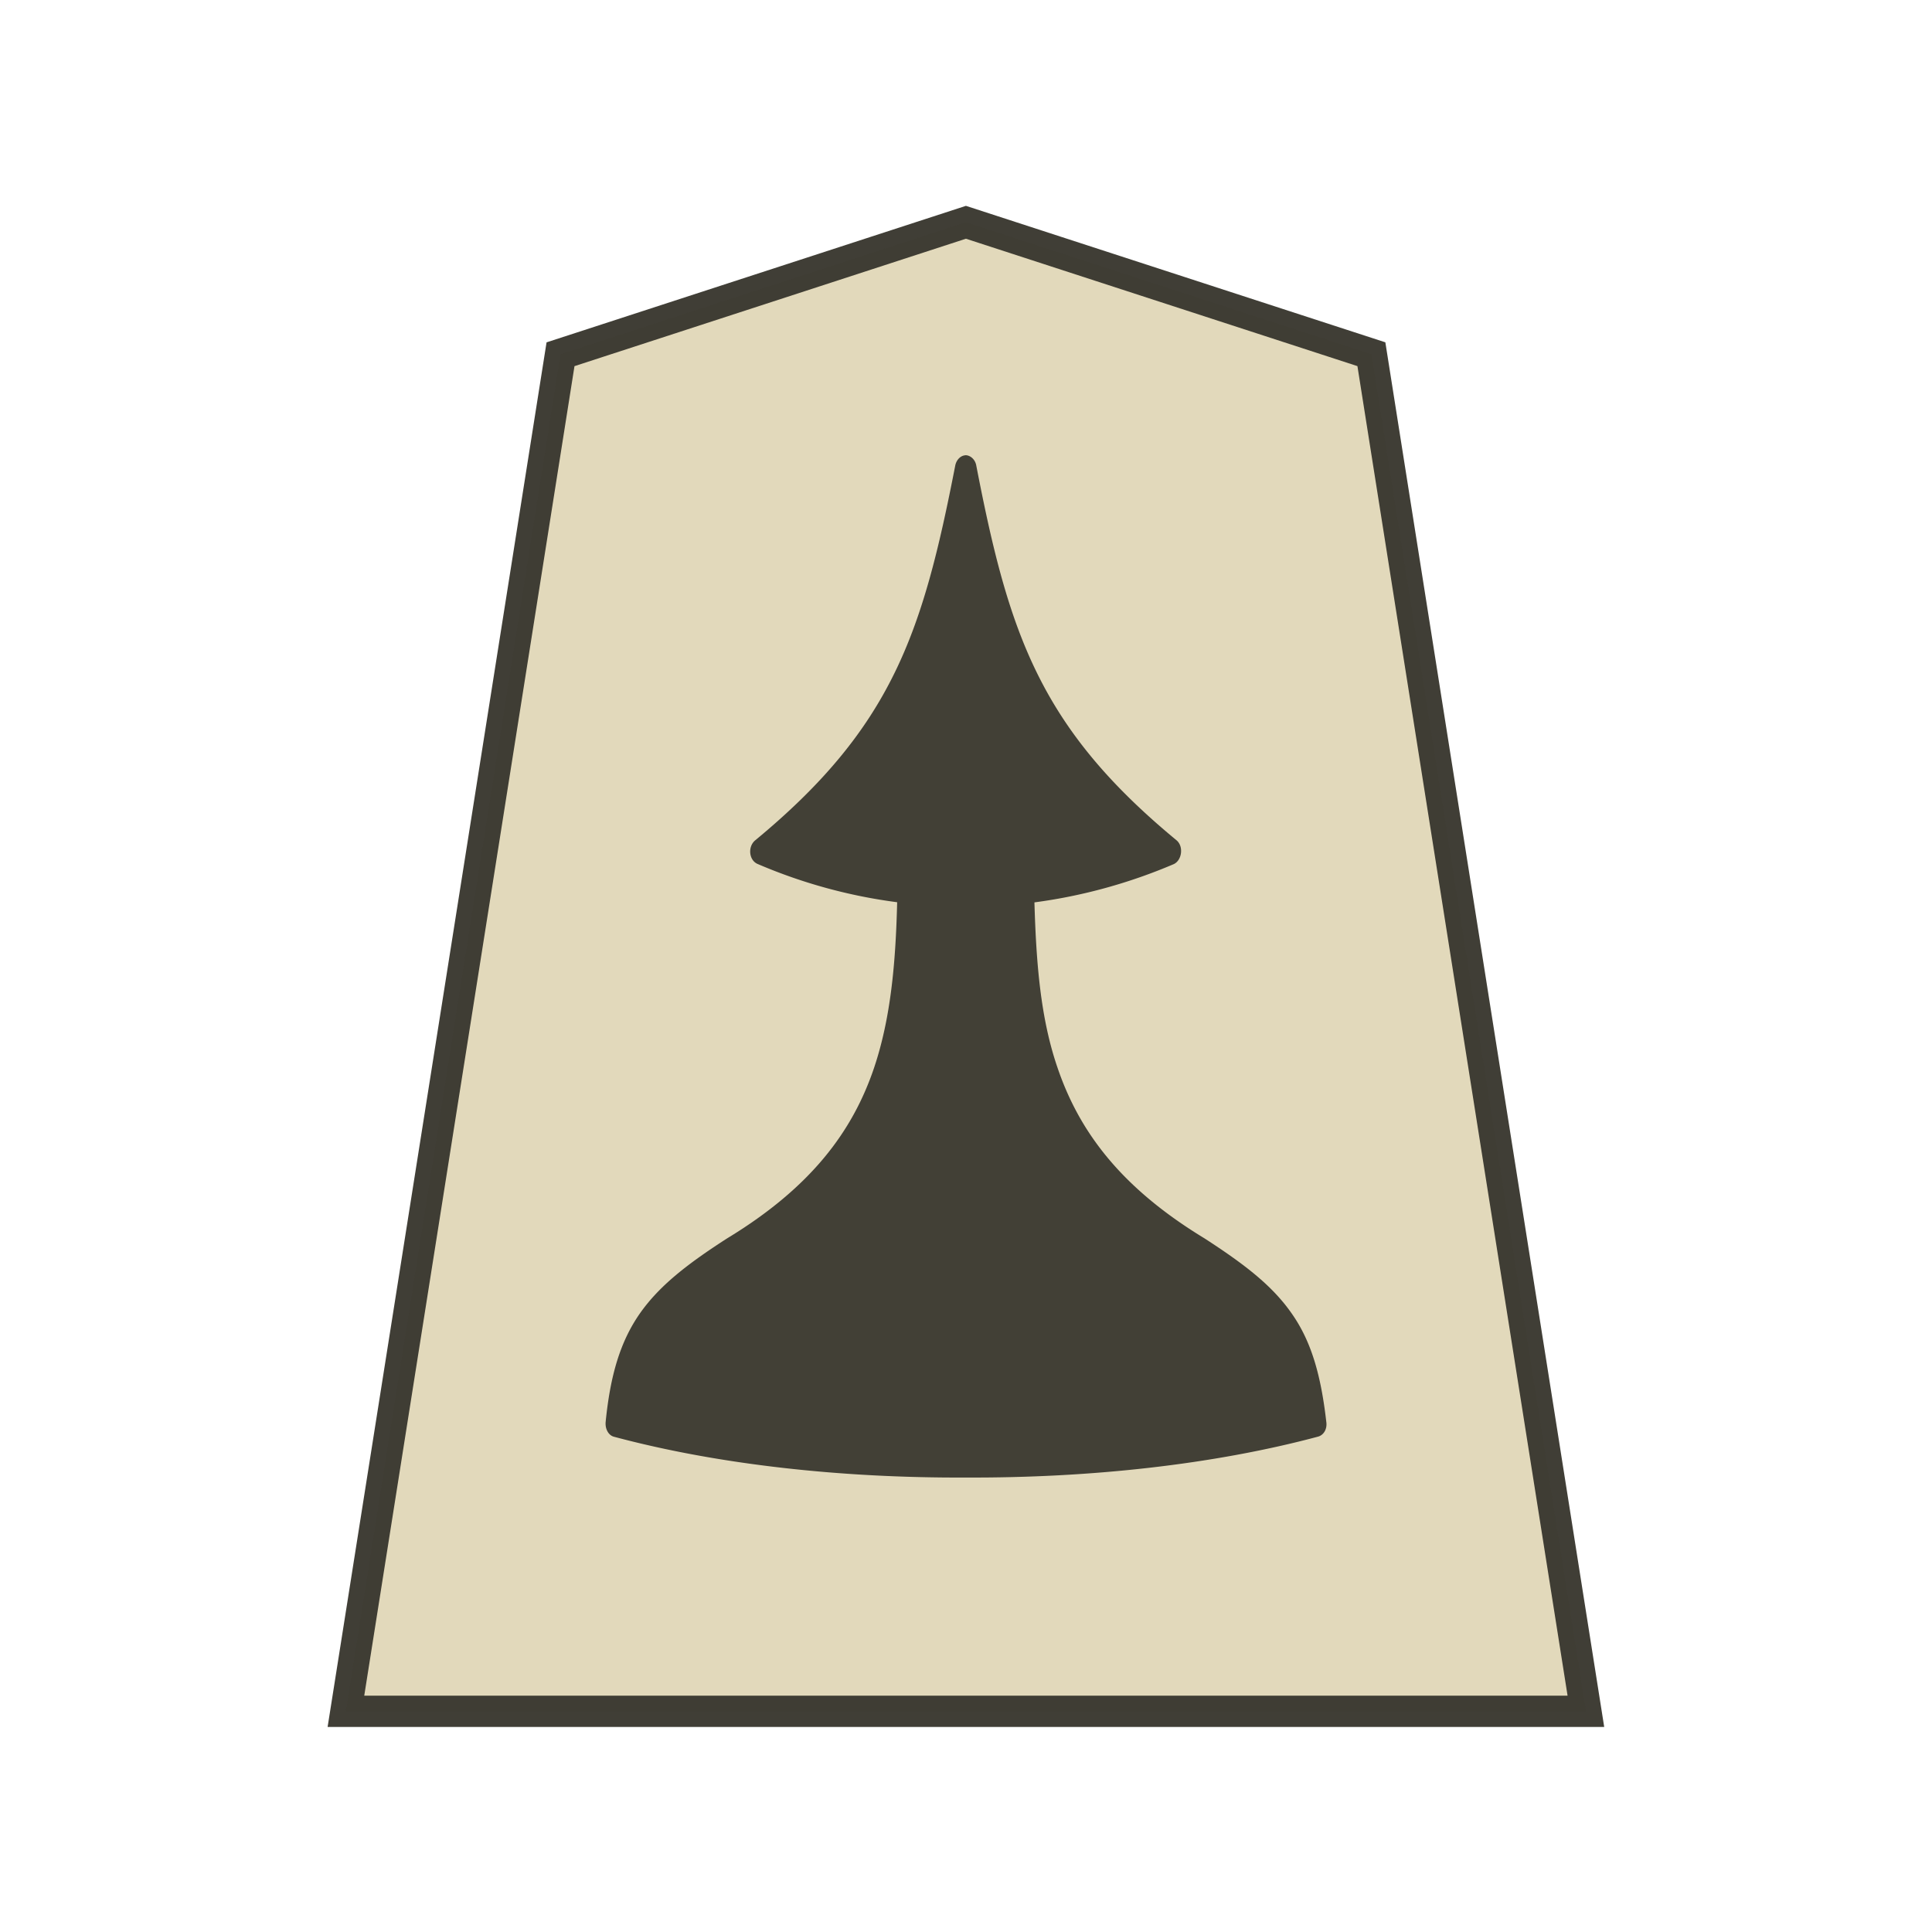 <svg xmlns="http://www.w3.org/2000/svg" width="52.157" height="52.157"><g stroke="#000" opacity=".99"><path fill="#fee572" d="m-11.042 6.667-12.954 4.22-6.853 43.409H8.766L1.91 10.888Z" style="fill:#e2d9ba;fill-opacity:1;stroke:#38362e;stroke-opacity:.965" transform="matrix(-.845 0 0 .844 16.746 .374)"/><path stroke="none" d="M26.092 39.865c.144-.007.25-.134.278-.278.883-4.536 1.71-7.069 5.398-10.115.211-.173.173-.547-.07-.643a14.159 14.159 0 0 0-3.76-1.03c.04-1.64.172-3.128.623-4.47.576-1.705 1.69-3.218 3.95-4.594l.007-.004c1.088-.7 1.842-1.286 2.368-2.037.528-.759.796-1.666.921-2.92.02-.193-.076-.365-.22-.404-2.828-.758-6.168-1.118-9.504-1.102-3.335-.015-6.673.346-9.5 1.102-.163.04-.259.211-.23.403.144 1.257.403 2.168.931 2.92.528.76 1.278 1.333 2.367 2.038l.007.004c2.259 1.376 3.37 2.889 3.95 4.595.461 1.339.576 2.827.624 4.465-1.308.172-2.58.528-3.764 1.034-.22.106-.269.48-.07.644 3.691 3.047 4.527 5.58 5.404 10.115.03.172.172.288.307.278z" style="color:#000;font-style:normal;font-variant:normal;font-weight:400;font-stretch:normal;font-size:medium;line-height:normal;font-family:sans-serif;font-variant-ligatures:normal;font-variant-position:normal;font-variant-caps:normal;font-variant-numeric:normal;font-variant-alternates:normal;font-variant-east-asian:normal;font-feature-settings:normal;font-variation-settings:normal;text-indent:0;text-align:start;text-decoration:none;text-decoration-line:none;text-decoration-style:solid;text-decoration-color:#000;letter-spacing:normal;word-spacing:normal;text-transform:none;writing-mode:lr-tb;direction:ltr;text-orientation:mixed;dominant-baseline:auto;baseline-shift:baseline;text-anchor:start;white-space:normal;shape-padding:0;shape-margin:0;inline-size:0;clip-rule:nonzero;display:inline;overflow:visible;visibility:visible;opacity:.99;isolation:auto;mix-blend-mode:normal;color-interpolation:sRGB;color-interpolation-filters:linearRGB;solid-color:#000;solid-opacity:1;vector-effect:none;fill:#38362e;fill-opacity:.957;fill-rule:nonzero;stroke:none;stroke-width:.665;stroke-linecap:butt;stroke-linejoin:round;stroke-miterlimit:4;stroke-dasharray:none;stroke-dashoffset:0;stroke-opacity:1;paint-order:stroke fill markers;color-rendering:auto;image-rendering:auto;shape-rendering:auto;text-rendering:auto;enable-background:accumulate;stop-color:#000" transform="rotate(-180 26.079 26.078)"/></g></svg>
